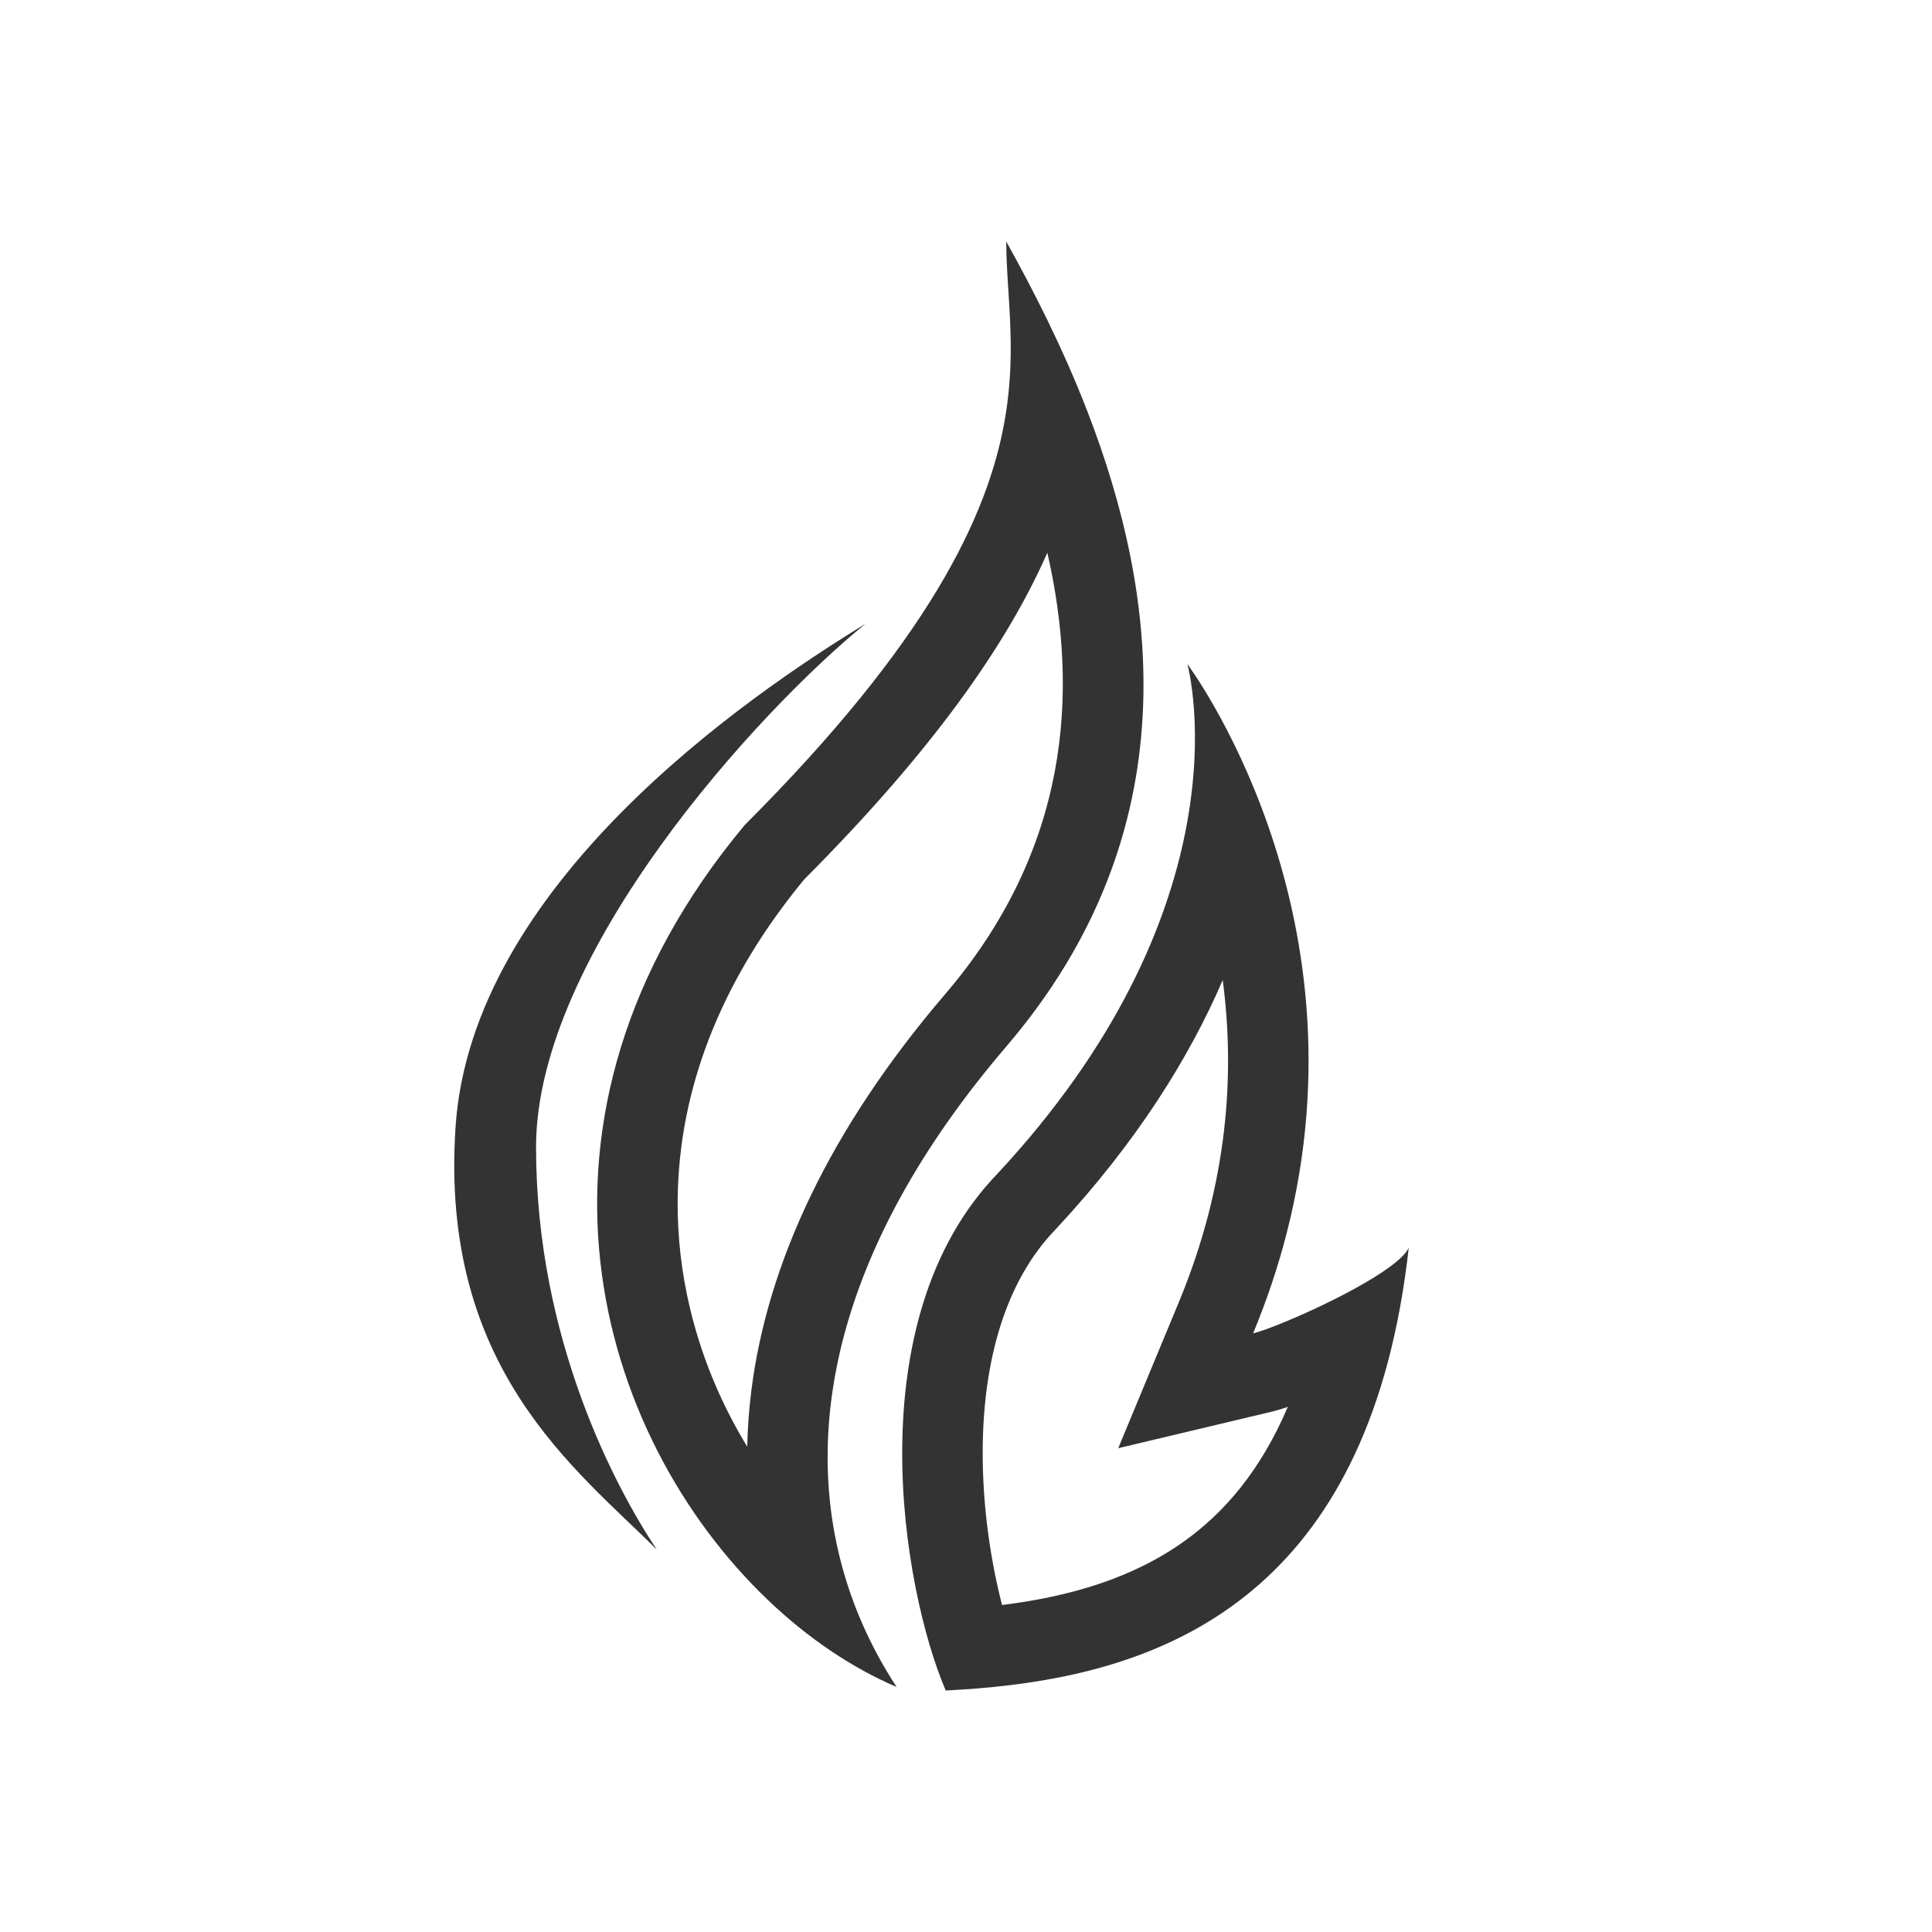 <svg width="48" height="48" viewBox="0 0 48 48" fill="none" xmlns="http://www.w3.org/2000/svg">
<path fill-rule="evenodd" clip-rule="evenodd" d="M18.665 34.565C19.062 31.392 20.61 28.056 23.482 24.7C26.548 21.116 26.823 17.24 26.021 13.733C25.015 16.014 23.179 18.639 19.981 21.848C16.716 25.805 16.337 29.813 17.296 33.081C17.6 34.116 18.037 35.078 18.565 35.942C18.574 35.49 18.607 35.031 18.665 34.565ZM20.856 38.664C19.983 35.091 20.967 30.715 25.001 26C29.598 20.628 28.768 14.736 27.012 10.21C26.391 8.607 25.654 7.176 25 6C25 6.391 25.026 6.791 25.052 7.208C25.113 8.165 25.18 9.212 24.959 10.458C24.537 12.835 23.065 15.935 18.5 20.5C12.419 27.797 14.826 35.694 19.08 39.753C20.073 40.701 21.167 41.439 22.276 41.912C21.631 40.927 21.143 39.839 20.856 38.664Z" fill="#333333"/>
<path fill-rule="evenodd" clip-rule="evenodd" d="M24.781 29.161C21.267 32.798 22.415 39.472 23.496 42C27.681 41.794 32.682 40.589 34.479 33.846C34.707 32.99 34.883 32.044 35 31C34.87 31.278 34.314 31.656 33.656 32.017C33.364 32.177 33.051 32.334 32.747 32.478C32.05 32.806 31.398 33.064 31.133 33.127C31.485 32.278 31.76 31.446 31.968 30.634C33.007 26.581 32.387 23.043 31.508 20.52C30.632 18.006 29.5 16.5 29.5 16.5C29.5 16.5 29.959 18.14 29.444 20.698C28.987 22.965 27.765 25.953 24.781 29.161ZM30.378 24.349C29.555 26.26 28.256 28.362 26.245 30.523L26.232 30.537L26.219 30.551C24.968 31.846 24.43 33.821 24.415 36.01C24.405 37.448 24.623 38.821 24.896 39.876C26.577 39.667 28.154 39.211 29.455 38.268C30.405 37.58 31.314 36.554 31.995 34.954C31.845 35.005 31.71 35.046 31.595 35.073L27.782 35.98L29.285 32.36C30.523 29.379 30.682 26.642 30.378 24.349Z" fill="#333333"/>
<path d="M21.5 15.5C18.5 17.333 11.718 22 11.318 28C10.918 34 14.318 36.5 16.318 38.5C15.318 37 13.318 33.3 13.318 28.5C13.318 23.7 18.833 17.667 21.5 15.5Z" fill="#333333"/>
</svg>
